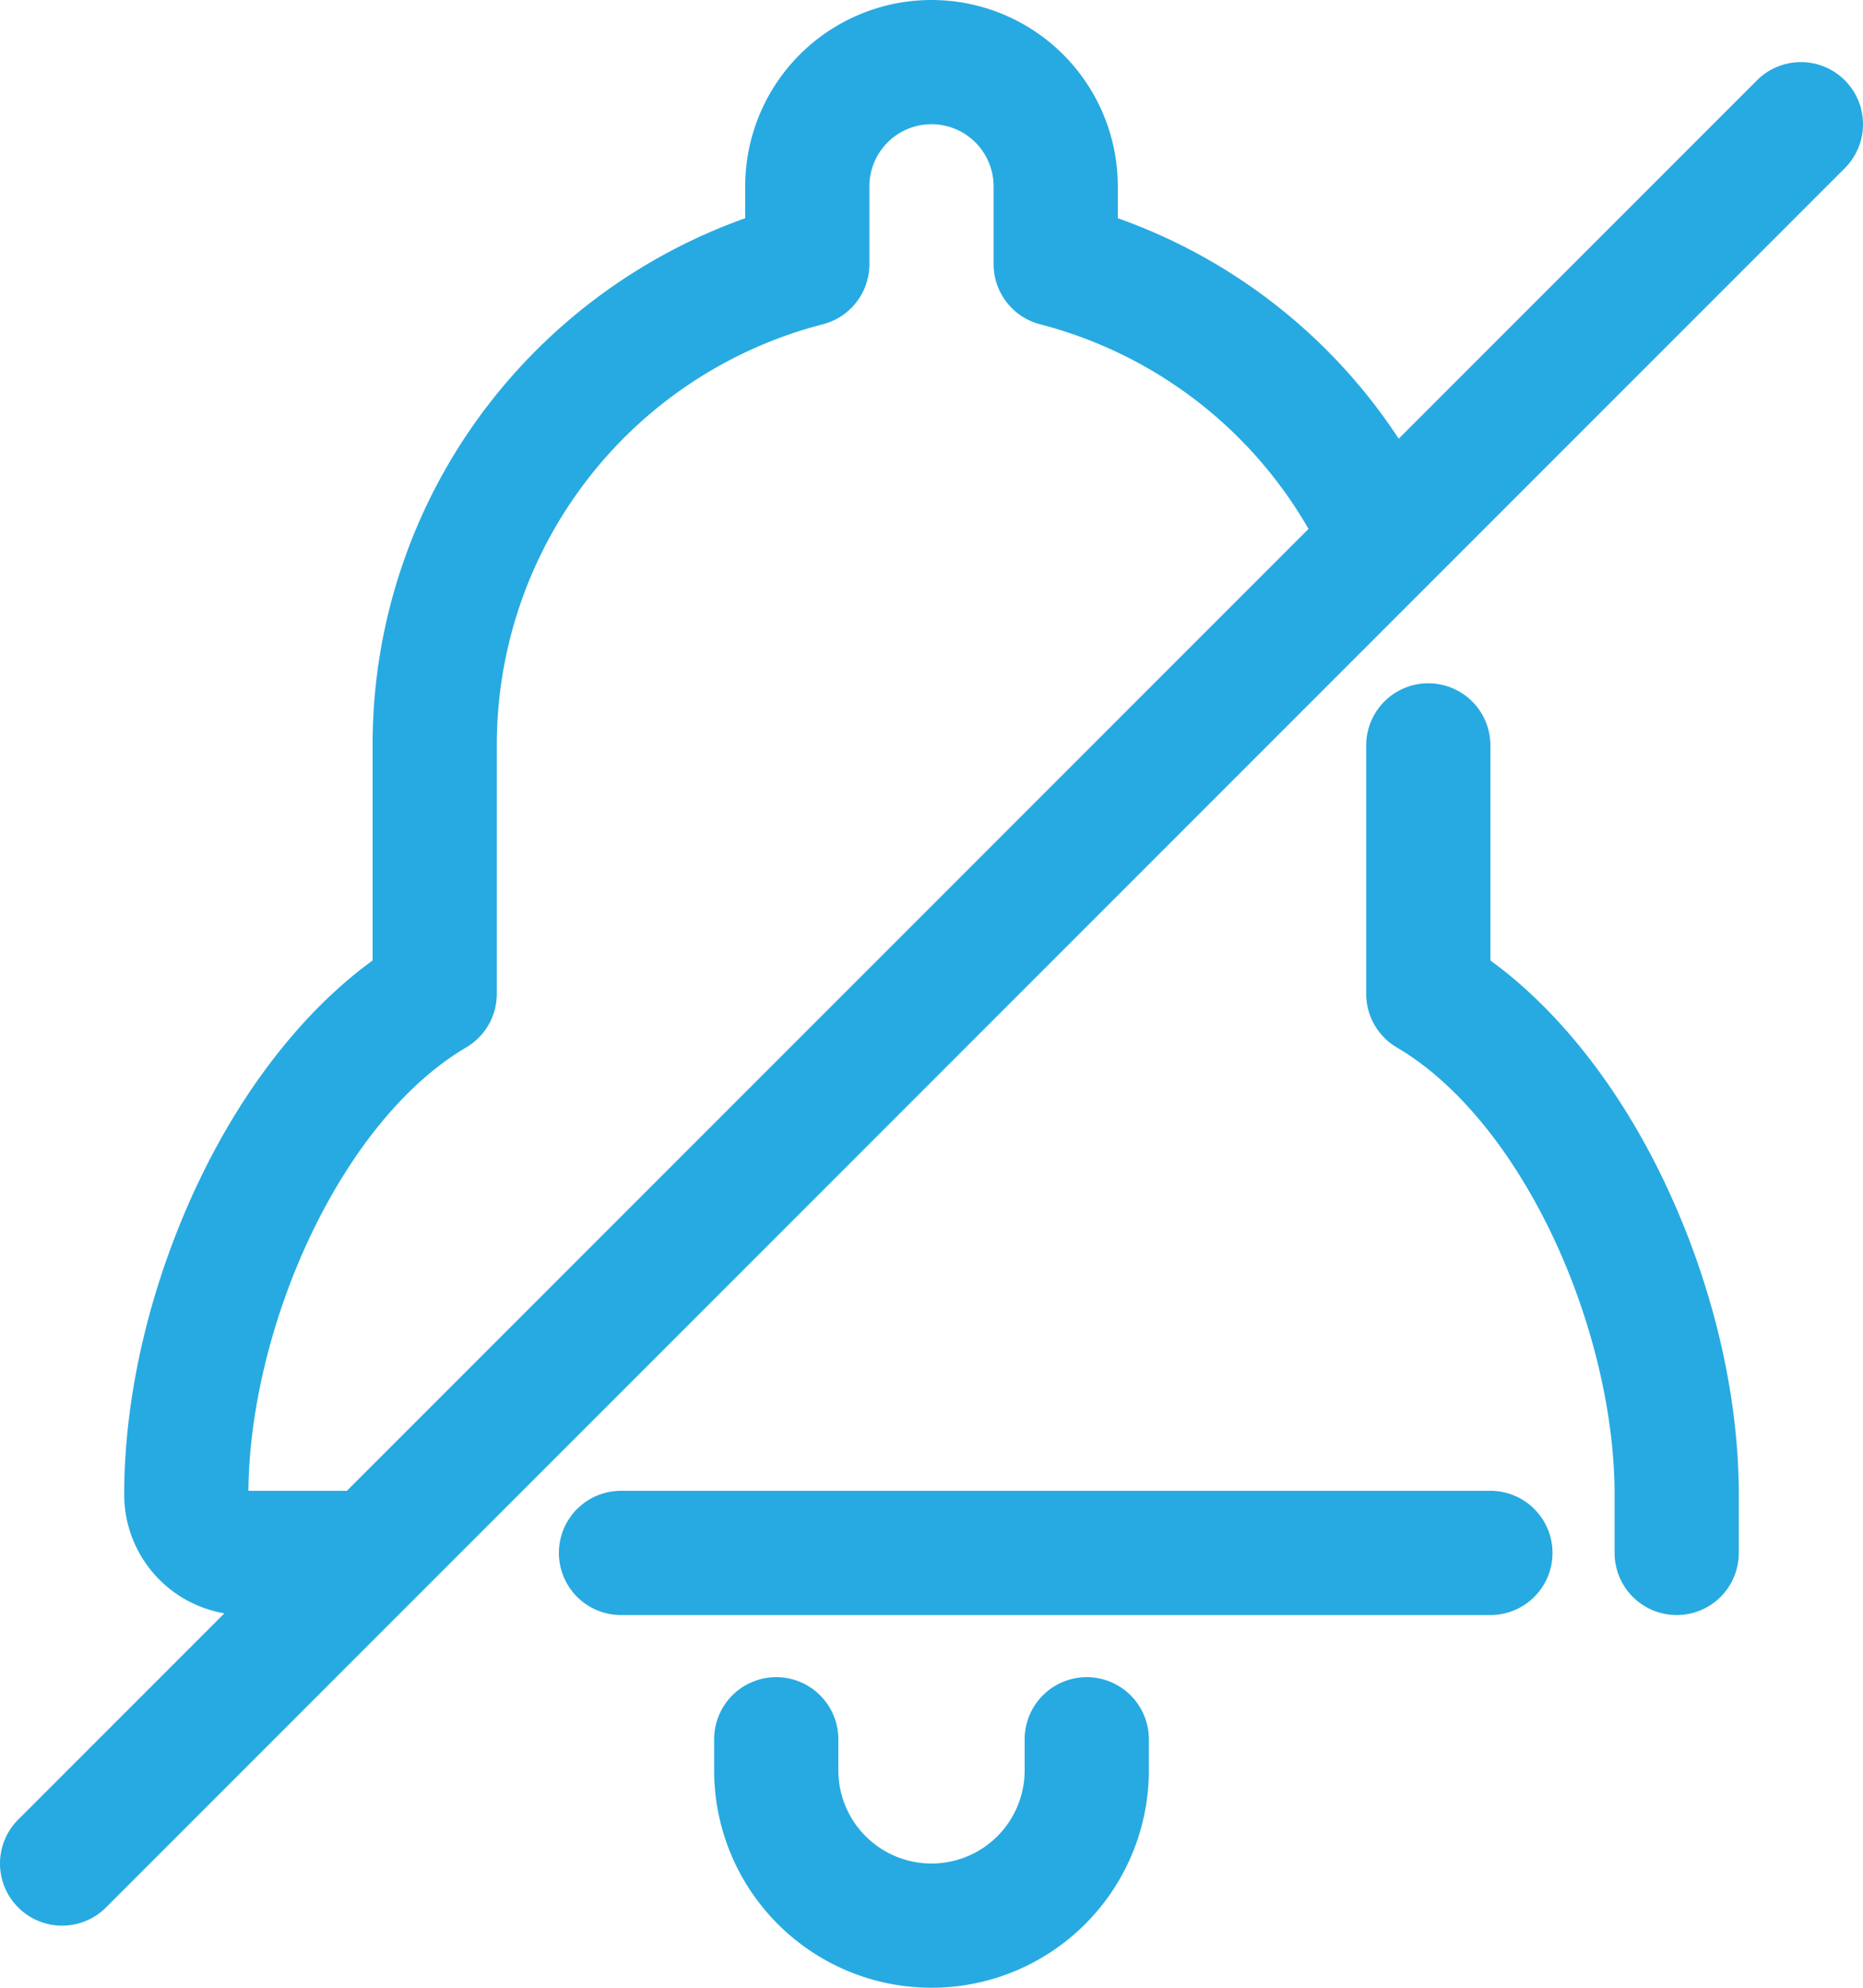 <svg xmlns="http://www.w3.org/2000/svg" viewBox="0 0 960 1024"><defs><style>.cls-1{fill:#27aae1;}</style></defs><title>mute</title><g id="Layer_2" data-name="Layer 2"><g id="icon"><path class="cls-1" d="M560,864a32,32,0,0,0-32,32v16a48,48,0,0,1-96,0V896a32,32,0,0,0-64,0v16a112,112,0,0,0,224,0V896A32,32,0,0,0,560,864Z"/><path class="cls-1" d="M768,768H320a32,32,0,0,0,0,64H768a32,32,0,0,0,0-64Z"/><path class="cls-1" d="M768,494.79V384a32,32,0,0,0-64,0V512a32,32,0,0,0,15.78,27.59c30.41,17.87,58.81,52.16,80,96.56C820.25,679.09,832,727.88,832,770v30a32,32,0,0,0,64,0V770c0-52.08-13.66-109.4-38.46-161.4C834.36,560,803,520.27,768,494.79Z"/><path class="cls-1" d="M950.63,41.37a32,32,0,0,0-45.26,0L720.75,226A288,288,0,0,0,576,112.42V96a96,96,0,0,0-192,0v16.42a290.09,290.09,0,0,0-130.57,93.77A286.89,286.89,0,0,0,192,384V494.79C157,520.27,125.64,560,102.46,608.6,77.66,660.6,64,717.92,64,770a62.1,62.1,0,0,0,51.63,61.12L9.37,937.37a32,32,0,0,0,45.26,45.26l896-896A32,32,0,0,0,950.63,41.37ZM178.75,768H128c.36-41.66,12.06-89.59,32.22-131.85,21.18-44.4,49.58-78.69,80-96.56A32,32,0,0,0,256,512V384A223.84,223.84,0,0,1,424,167.06a32,32,0,0,0,24-31V96a32,32,0,0,1,64,0v40.07a32,32,0,0,0,24,31A224.35,224.35,0,0,1,674.27,272.47Z"/></g></g></svg>